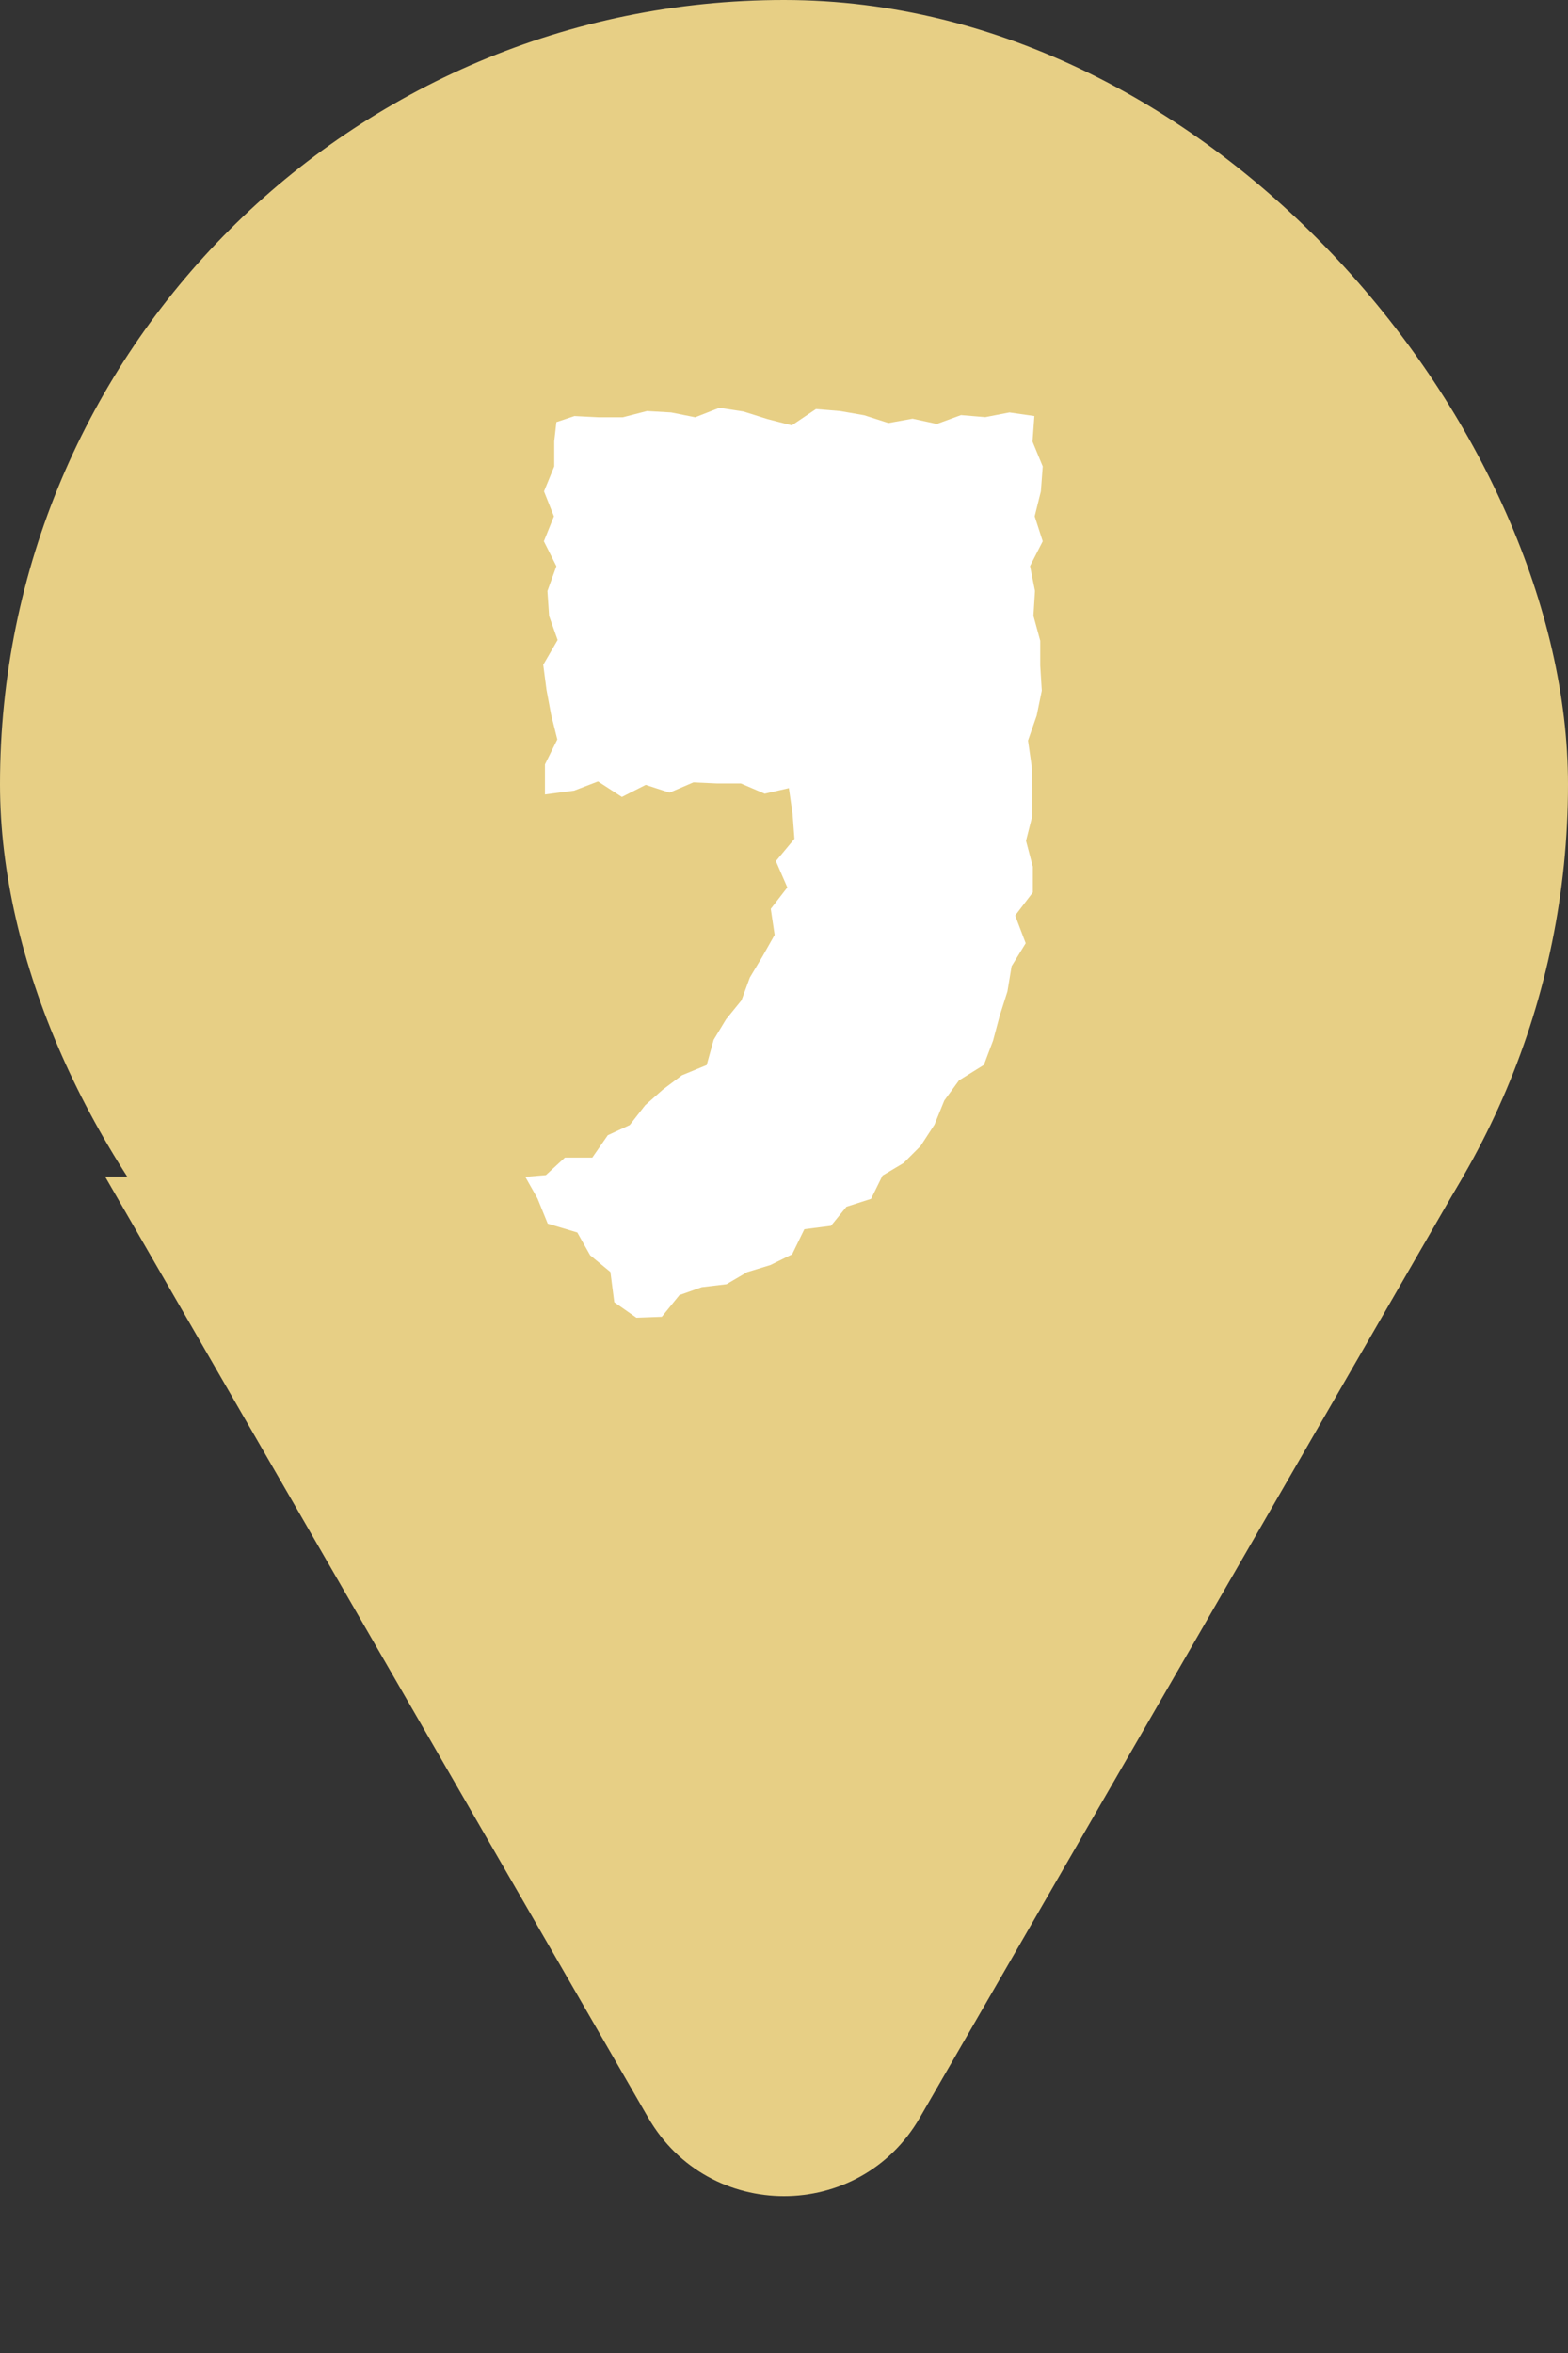 <svg width="100" height="150" viewBox="0 0 100 150" fill="none" xmlns="http://www.w3.org/2000/svg">
<rect x="0" y="0" width="100" height="150" fill="#333333" stroke="none"/>
<path d="M41.34 135C45.189 141.667 54.812 141.667 58.661 135L93.302 75H6.699L41.34 135Z" fill="#E7CF85"/>
<rect width="100" height="100" rx="50" fill="#E7CF85"/>
<path d="M65.839 50.382V52.002L65.434 53.602L65.868 55.252V56.892L64.743 58.364L65.414 60.132L64.516 61.594L64.249 63.205L63.756 64.756L63.331 66.346L62.749 67.887L61.16 68.875L60.222 70.159L59.6 71.691L58.712 73.054L57.626 74.141L56.283 74.941L55.553 76.423L53.983 76.927L52.996 78.142L51.298 78.359L50.518 79.96L49.136 80.641L47.646 81.096L46.333 81.866L44.753 82.054L43.332 82.558L42.206 83.941L40.588 84L39.176 83.012L38.929 81.086L37.636 80.019L36.817 78.567L34.931 78.003L34.28 76.403L33.5 75.02L34.813 74.911L36.027 73.795H37.774L38.761 72.372L40.163 71.72L41.15 70.456L42.266 69.468L43.49 68.549L45.069 67.897L45.514 66.287L46.303 64.983L47.29 63.768L47.823 62.315L48.623 60.982L49.403 59.599L49.156 57.939L50.212 56.576L49.482 54.896L50.666 53.474L50.548 51.903L50.311 50.243L48.771 50.599L47.251 49.947H45.74L44.22 49.878L42.7 50.53L41.18 50.036L39.66 50.806L38.139 49.818L36.619 50.401L34.754 50.648V48.732L35.543 47.141L35.148 45.56L34.852 43.97L34.645 42.38L35.563 40.799L35.02 39.268L34.912 37.677L35.484 36.096L34.685 34.506L35.326 32.915L34.694 31.325L35.346 29.734V28.134L35.484 26.909L36.639 26.524L38.179 26.603H39.719L41.259 26.207L42.799 26.296L44.339 26.603L45.879 26L47.419 26.237L48.959 26.721L50.498 27.116L52.038 26.079L53.578 26.207L55.118 26.474L56.658 26.968L58.198 26.692L59.748 27.027L61.288 26.464L62.838 26.593L64.378 26.296L65.967 26.524L65.849 28.154L66.5 29.734L66.382 31.325L65.987 32.915L66.5 34.506L65.691 36.087L66.006 37.667L65.908 39.258L66.342 40.848V42.439L66.441 44.029L66.115 45.62L65.562 47.21L65.789 48.801L65.839 50.382Z" fill="white"/>
</svg>

